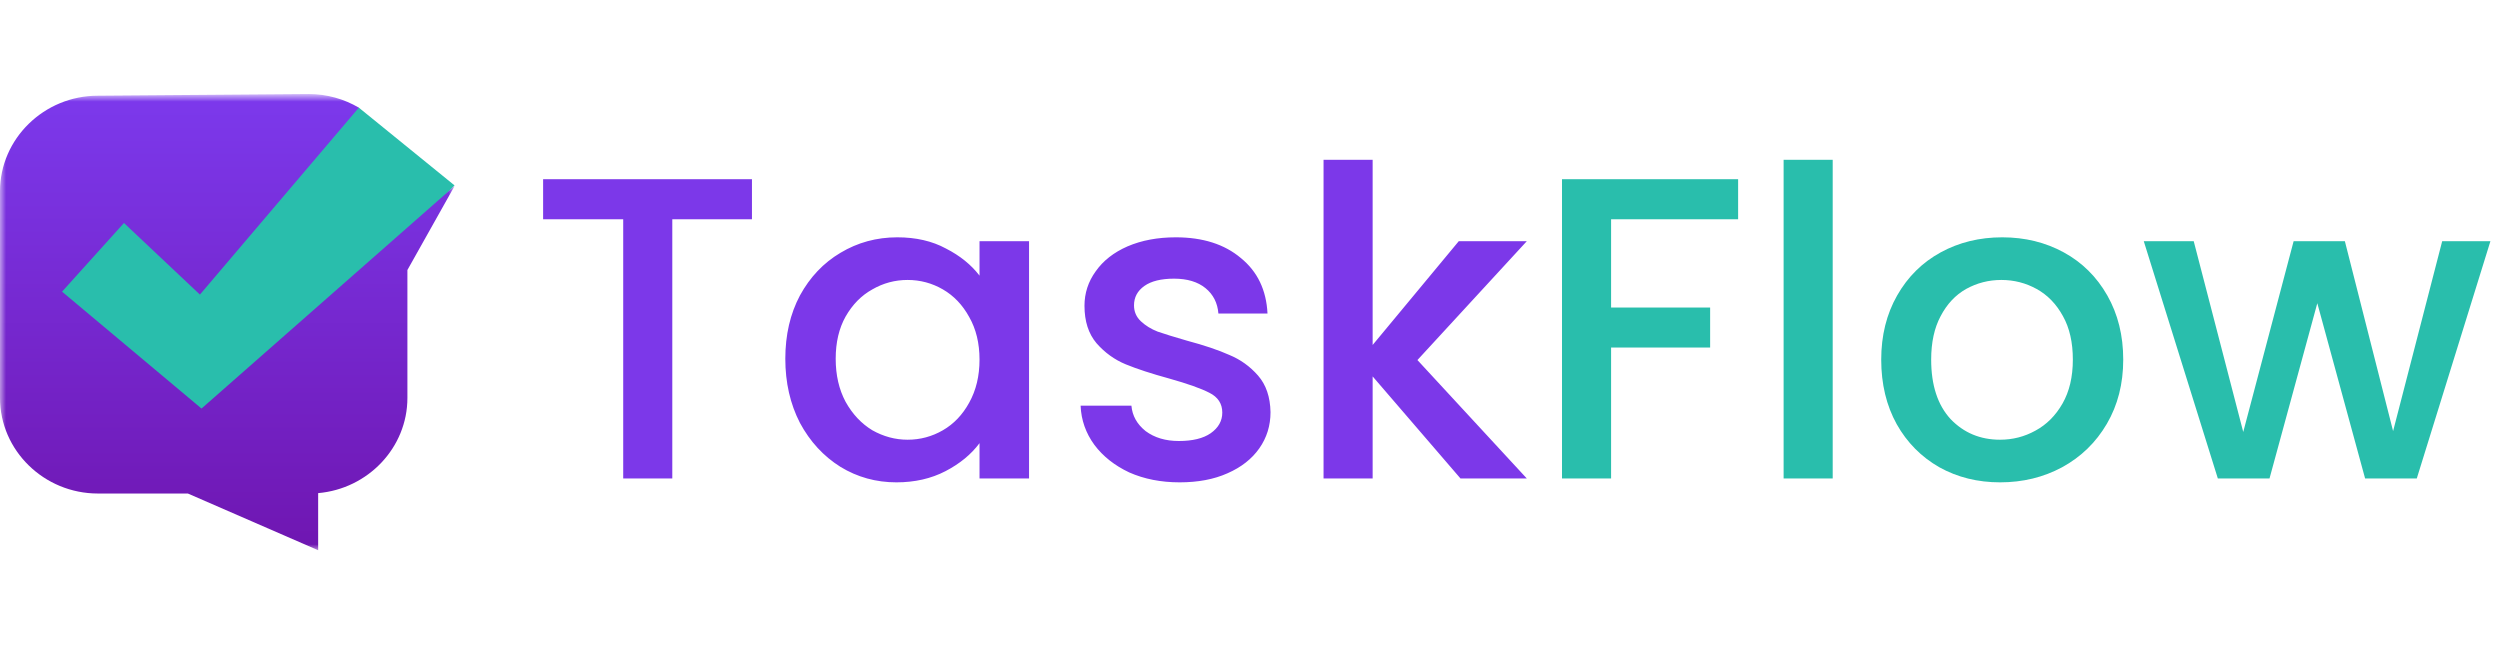 <svg width="209" height="54" viewBox="0 0 209 54" fill="none" xmlns="http://www.w3.org/2000/svg">
<path d="M62.864 14.98V18.328H56.204V40H52.1V18.328H45.404V14.98H62.864ZM65.652 29.992C65.652 28 66.06 26.236 66.876 24.7C67.716 23.164 68.844 21.976 70.26 21.136C71.7 20.272 73.284 19.84 75.012 19.84C76.572 19.84 77.928 20.152 79.08 20.776C80.256 21.376 81.192 22.132 81.888 23.044V20.164H86.028V40H81.888V37.048C81.192 37.984 80.244 38.764 79.044 39.388C77.844 40.012 76.476 40.324 74.94 40.324C73.236 40.324 71.676 39.892 70.26 39.028C68.844 38.14 67.716 36.916 66.876 35.356C66.06 33.772 65.652 31.984 65.652 29.992ZM81.888 30.064C81.888 28.696 81.6 27.508 81.024 26.5C80.472 25.492 79.74 24.724 78.828 24.196C77.916 23.668 76.932 23.404 75.876 23.404C74.82 23.404 73.836 23.668 72.924 24.196C72.012 24.7 71.268 25.456 70.692 26.464C70.14 27.448 69.864 28.624 69.864 29.992C69.864 31.36 70.14 32.56 70.692 33.592C71.268 34.624 72.012 35.416 72.924 35.968C73.86 36.496 74.844 36.76 75.876 36.76C76.932 36.76 77.916 36.496 78.828 35.968C79.74 35.44 80.472 34.672 81.024 33.664C81.6 32.632 81.888 31.432 81.888 30.064ZM98.619 40.324C97.059 40.324 95.655 40.048 94.407 39.496C93.183 38.92 92.211 38.152 91.491 37.192C90.771 36.208 90.387 35.116 90.339 33.916H94.587C94.659 34.756 95.055 35.464 95.775 36.04C96.519 36.592 97.443 36.868 98.547 36.868C99.699 36.868 100.587 36.652 101.211 36.22C101.859 35.764 102.183 35.188 102.183 34.492C102.183 33.748 101.823 33.196 101.103 32.836C100.407 32.476 99.291 32.08 97.755 31.648C96.267 31.24 95.055 30.844 94.119 30.46C93.183 30.076 92.367 29.488 91.671 28.696C90.999 27.904 90.663 26.86 90.663 25.564C90.663 24.508 90.975 23.548 91.599 22.684C92.223 21.796 93.111 21.1 94.263 20.596C95.439 20.092 96.783 19.84 98.295 19.84C100.551 19.84 102.363 20.416 103.731 21.568C105.123 22.696 105.867 24.244 105.963 26.212H101.859C101.787 25.324 101.427 24.616 100.779 24.088C100.131 23.56 99.255 23.296 98.151 23.296C97.071 23.296 96.243 23.5 95.667 23.908C95.091 24.316 94.803 24.856 94.803 25.528C94.803 26.056 94.995 26.5 95.379 26.86C95.763 27.22 96.231 27.508 96.783 27.724C97.335 27.916 98.151 28.168 99.231 28.48C100.671 28.864 101.847 29.26 102.759 29.668C103.695 30.052 104.499 30.628 105.171 31.396C105.843 32.164 106.191 33.184 106.215 34.456C106.215 35.584 105.903 36.592 105.279 37.48C104.655 38.368 103.767 39.064 102.615 39.568C101.487 40.072 100.155 40.324 98.619 40.324ZM118.497 30.1L127.641 40H122.097L114.753 31.468V40H110.649V13.36H114.753V28.84L121.953 20.164H127.641L118.497 30.1Z" fill="#7C38E9"/>
<path d="M145.307 14.98V18.328H134.687V25.708H142.967V29.056H134.687V40H130.583V14.98H145.307ZM153.214 13.36V40H149.11V13.36H153.214ZM167.206 40.324C165.334 40.324 163.642 39.904 162.13 39.064C160.618 38.2 159.43 37 158.566 35.464C157.702 33.904 157.27 32.104 157.27 30.064C157.27 28.048 157.714 26.26 158.602 24.7C159.49 23.14 160.702 21.94 162.238 21.1C163.774 20.26 165.49 19.84 167.386 19.84C169.282 19.84 170.998 20.26 172.534 21.1C174.07 21.94 175.282 23.14 176.17 24.7C177.058 26.26 177.502 28.048 177.502 30.064C177.502 32.08 177.046 33.868 176.134 35.428C175.222 36.988 173.974 38.2 172.39 39.064C170.83 39.904 169.102 40.324 167.206 40.324ZM167.206 36.76C168.262 36.76 169.246 36.508 170.158 36.004C171.094 35.5 171.85 34.744 172.426 33.736C173.002 32.728 173.29 31.504 173.29 30.064C173.29 28.624 173.014 27.412 172.462 26.428C171.91 25.42 171.178 24.664 170.266 24.16C169.354 23.656 168.37 23.404 167.314 23.404C166.258 23.404 165.274 23.656 164.362 24.16C163.474 24.664 162.766 25.42 162.238 26.428C161.71 27.412 161.446 28.624 161.446 30.064C161.446 32.2 161.986 33.856 163.066 35.032C164.17 36.184 165.55 36.76 167.206 36.76ZM208.199 20.164L202.043 40H197.723L193.727 25.348L189.731 40H185.411L179.219 20.164H183.395L187.535 36.112L191.747 20.164H196.031L200.063 36.04L204.167 20.164H208.199Z" fill="#29BEAC"/>
<path d="M38 15.5L30 9L26.5 9.5L6.5 15.5L2.5 22.5L5.5 32.5L17.5 37L38 15.5Z" fill="#29BEAC"/>
<mask id="mask0_8_396" style="mask-type:luminance" maskUnits="userSpaceOnUse" x="0" y="8" width="38" height="38">
<path d="M38 8H0V46H38V8Z" fill="white"/>
</mask>
<g mask="url(#mask0_8_396)">
<path d="M16.847 34.154L5.188 24.382L10.363 18.642L16.713 24.628L30 9C28.771 8.278 27.335 7.861 25.805 7.861L8.184 8C3.683 8 0 11.597 0 15.992V33.266C0 37.661 3.683 41.258 8.184 41.258H15.706L26.598 46V41.225C30.764 40.864 34.059 37.424 34.059 33.266V22.573L38.001 15.552L16.847 34.154Z" fill="url(#paint0_linear_8_396)"/>
</g>
<defs>
<linearGradient id="paint0_linear_8_396" x1="19" y1="8" x2="19" y2="46" gradientUnits="userSpaceOnUse">
<stop stop-color="#7C39EC"/>
<stop offset="1" stop-color="#6F16B1"/>
</linearGradient>
</defs>
</svg>
